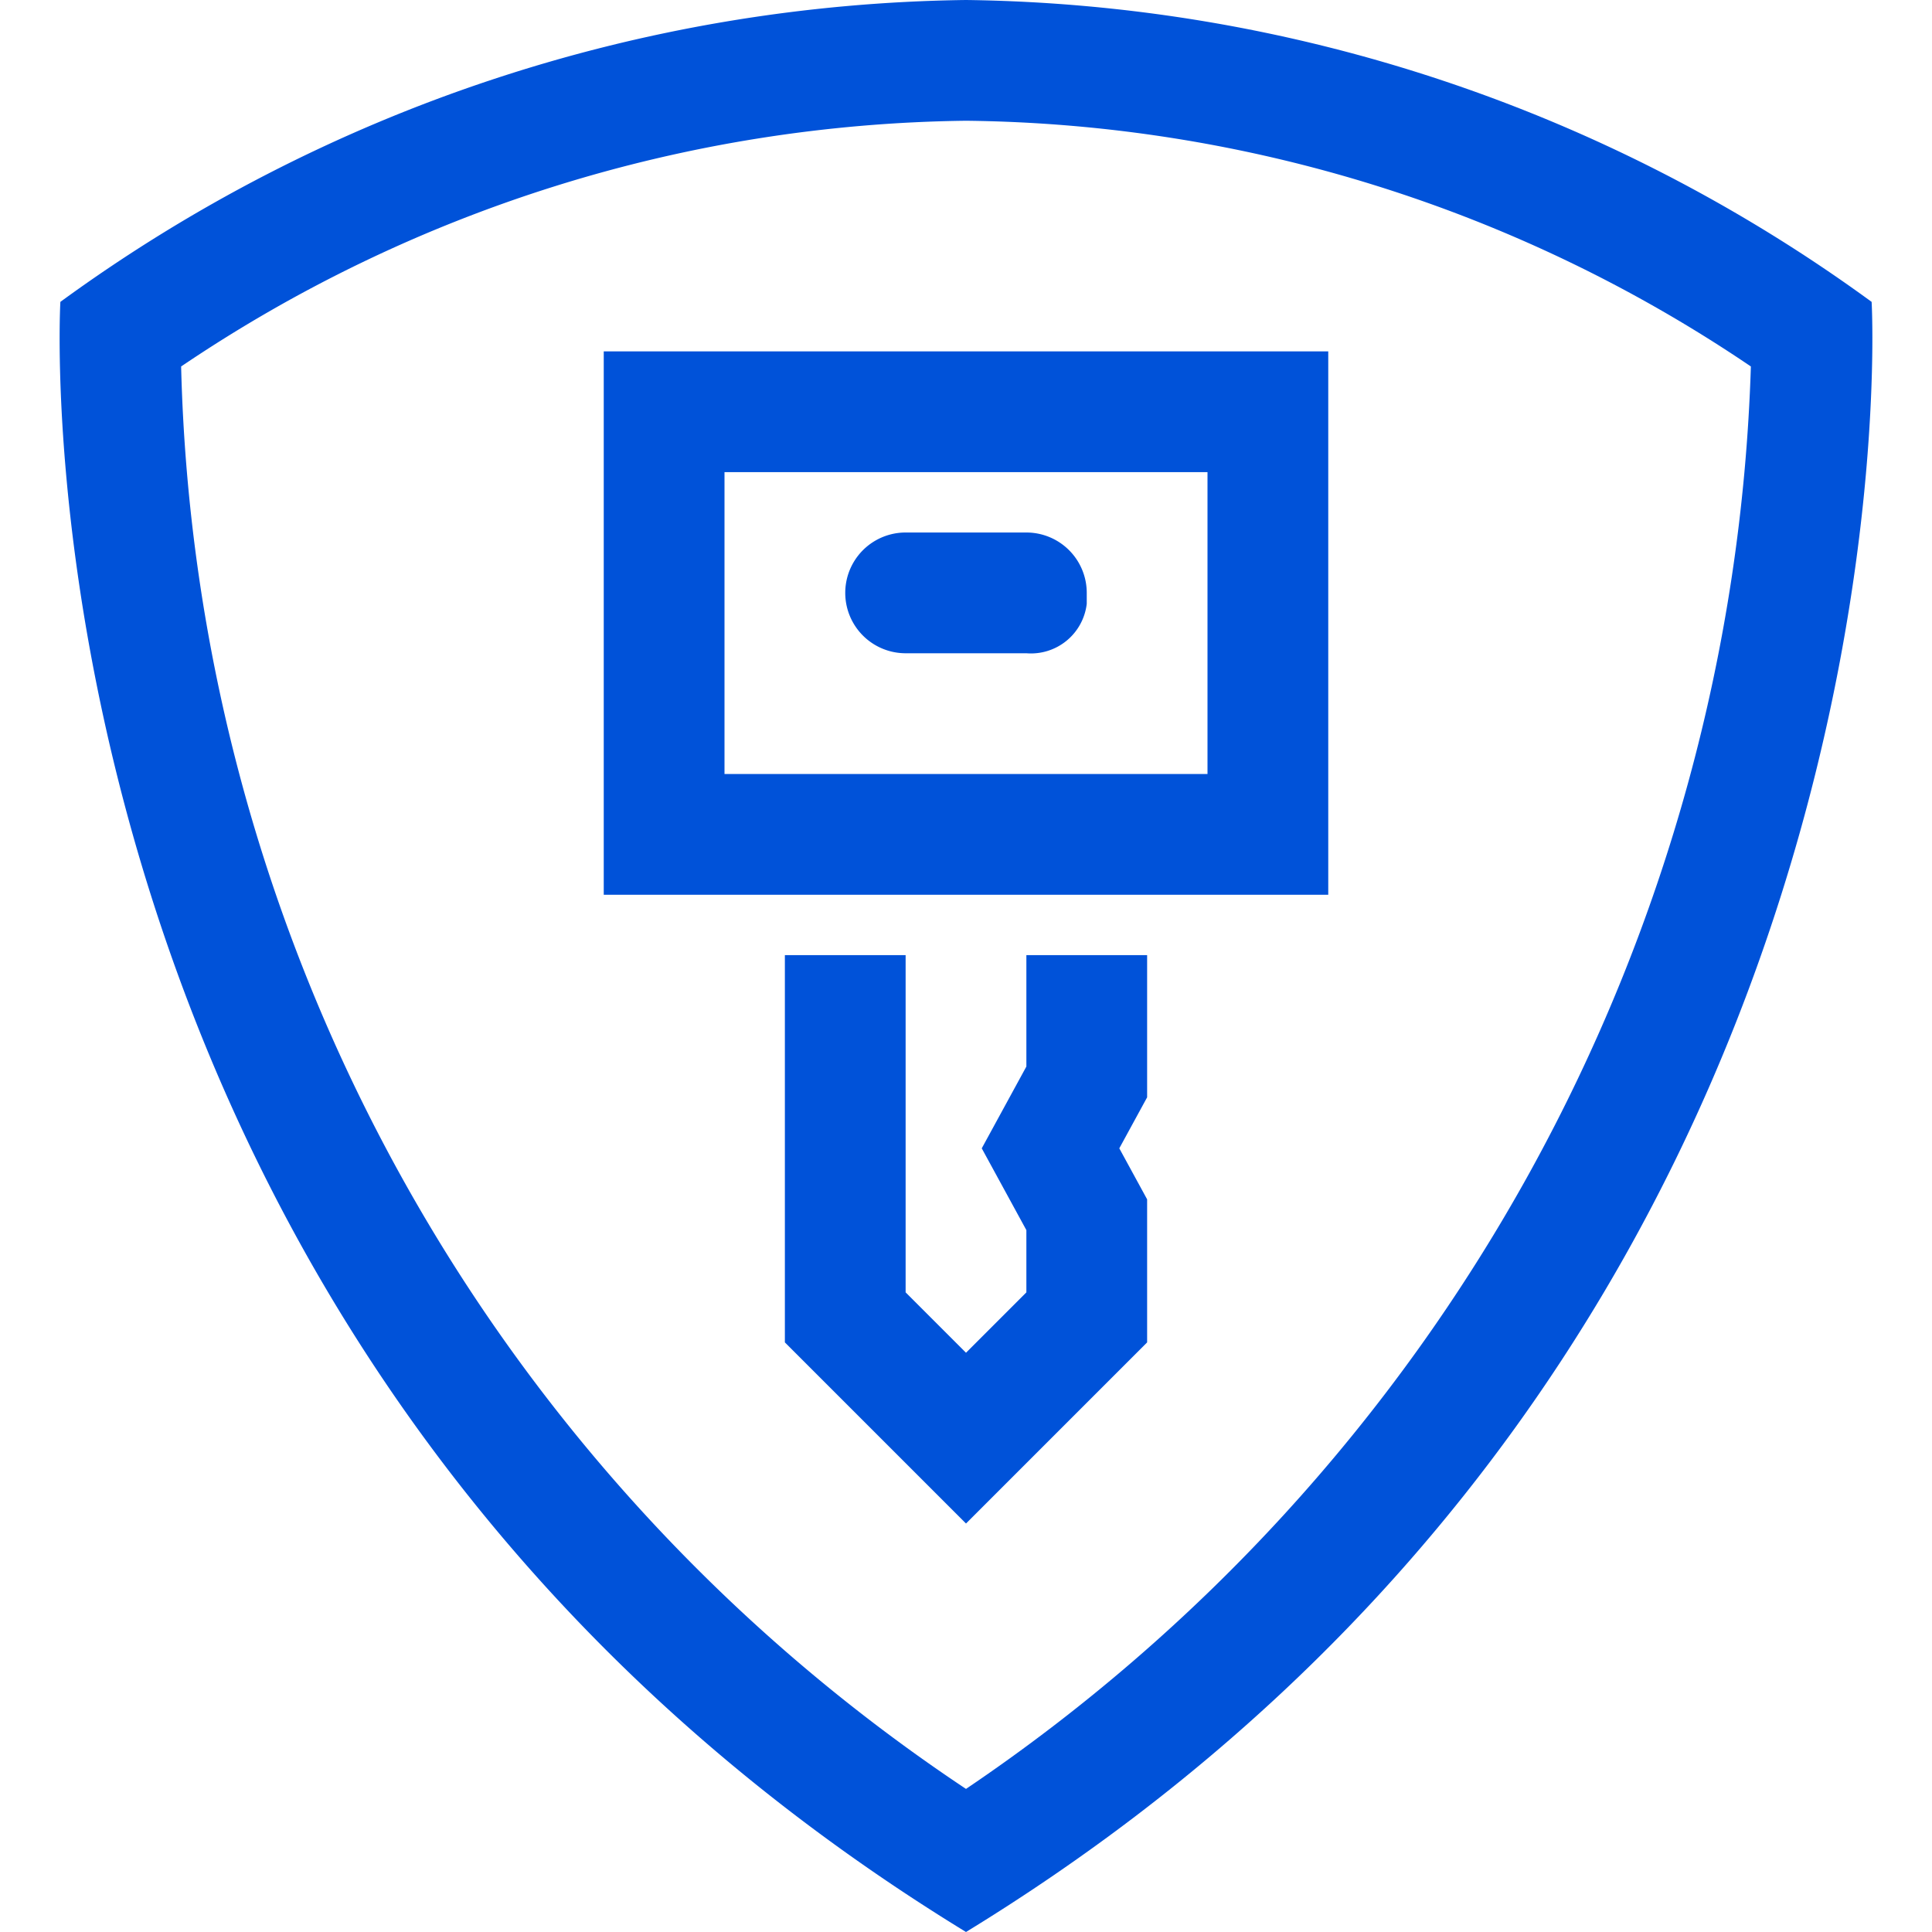 <svg data-name="图层 1" xmlns="http://www.w3.org/2000/svg" width="32" height="32" viewBox="0 0 32 32"><path fill="#0052D9" d="M16,2A23.62,23.62,0,0,1,29,6.07,29.54,29.54,0,0,1,16,29.63,29.16,29.16,0,0,1,3,6.07,23.71,23.71,0,0,1,16,2m0-2A26,26,0,0,0,1,5S0,22.21,16,32h0C32,22.21,31,5,31,5A26,26,0,0,0,16,0Z"/><path fill="#0052D9" d="M20,7.82v5H12v-5h8m2-2H10v9H22Z"/><path fill="#0052D9" d="M17,8.82H15a1,1,0,0,0,0,2h2A.93.93,0,0,0,18,10V9.82A1,1,0,0,0,17,8.82Z"/><path fill="none" stroke="#0052D9" stroke-miterlimit="10" stroke-width="2" d="M18 15.82L18 17.92 17.4 19.02 18 20.12 18 21.82 16 23.82 14 21.82 14 15.82"/></svg>